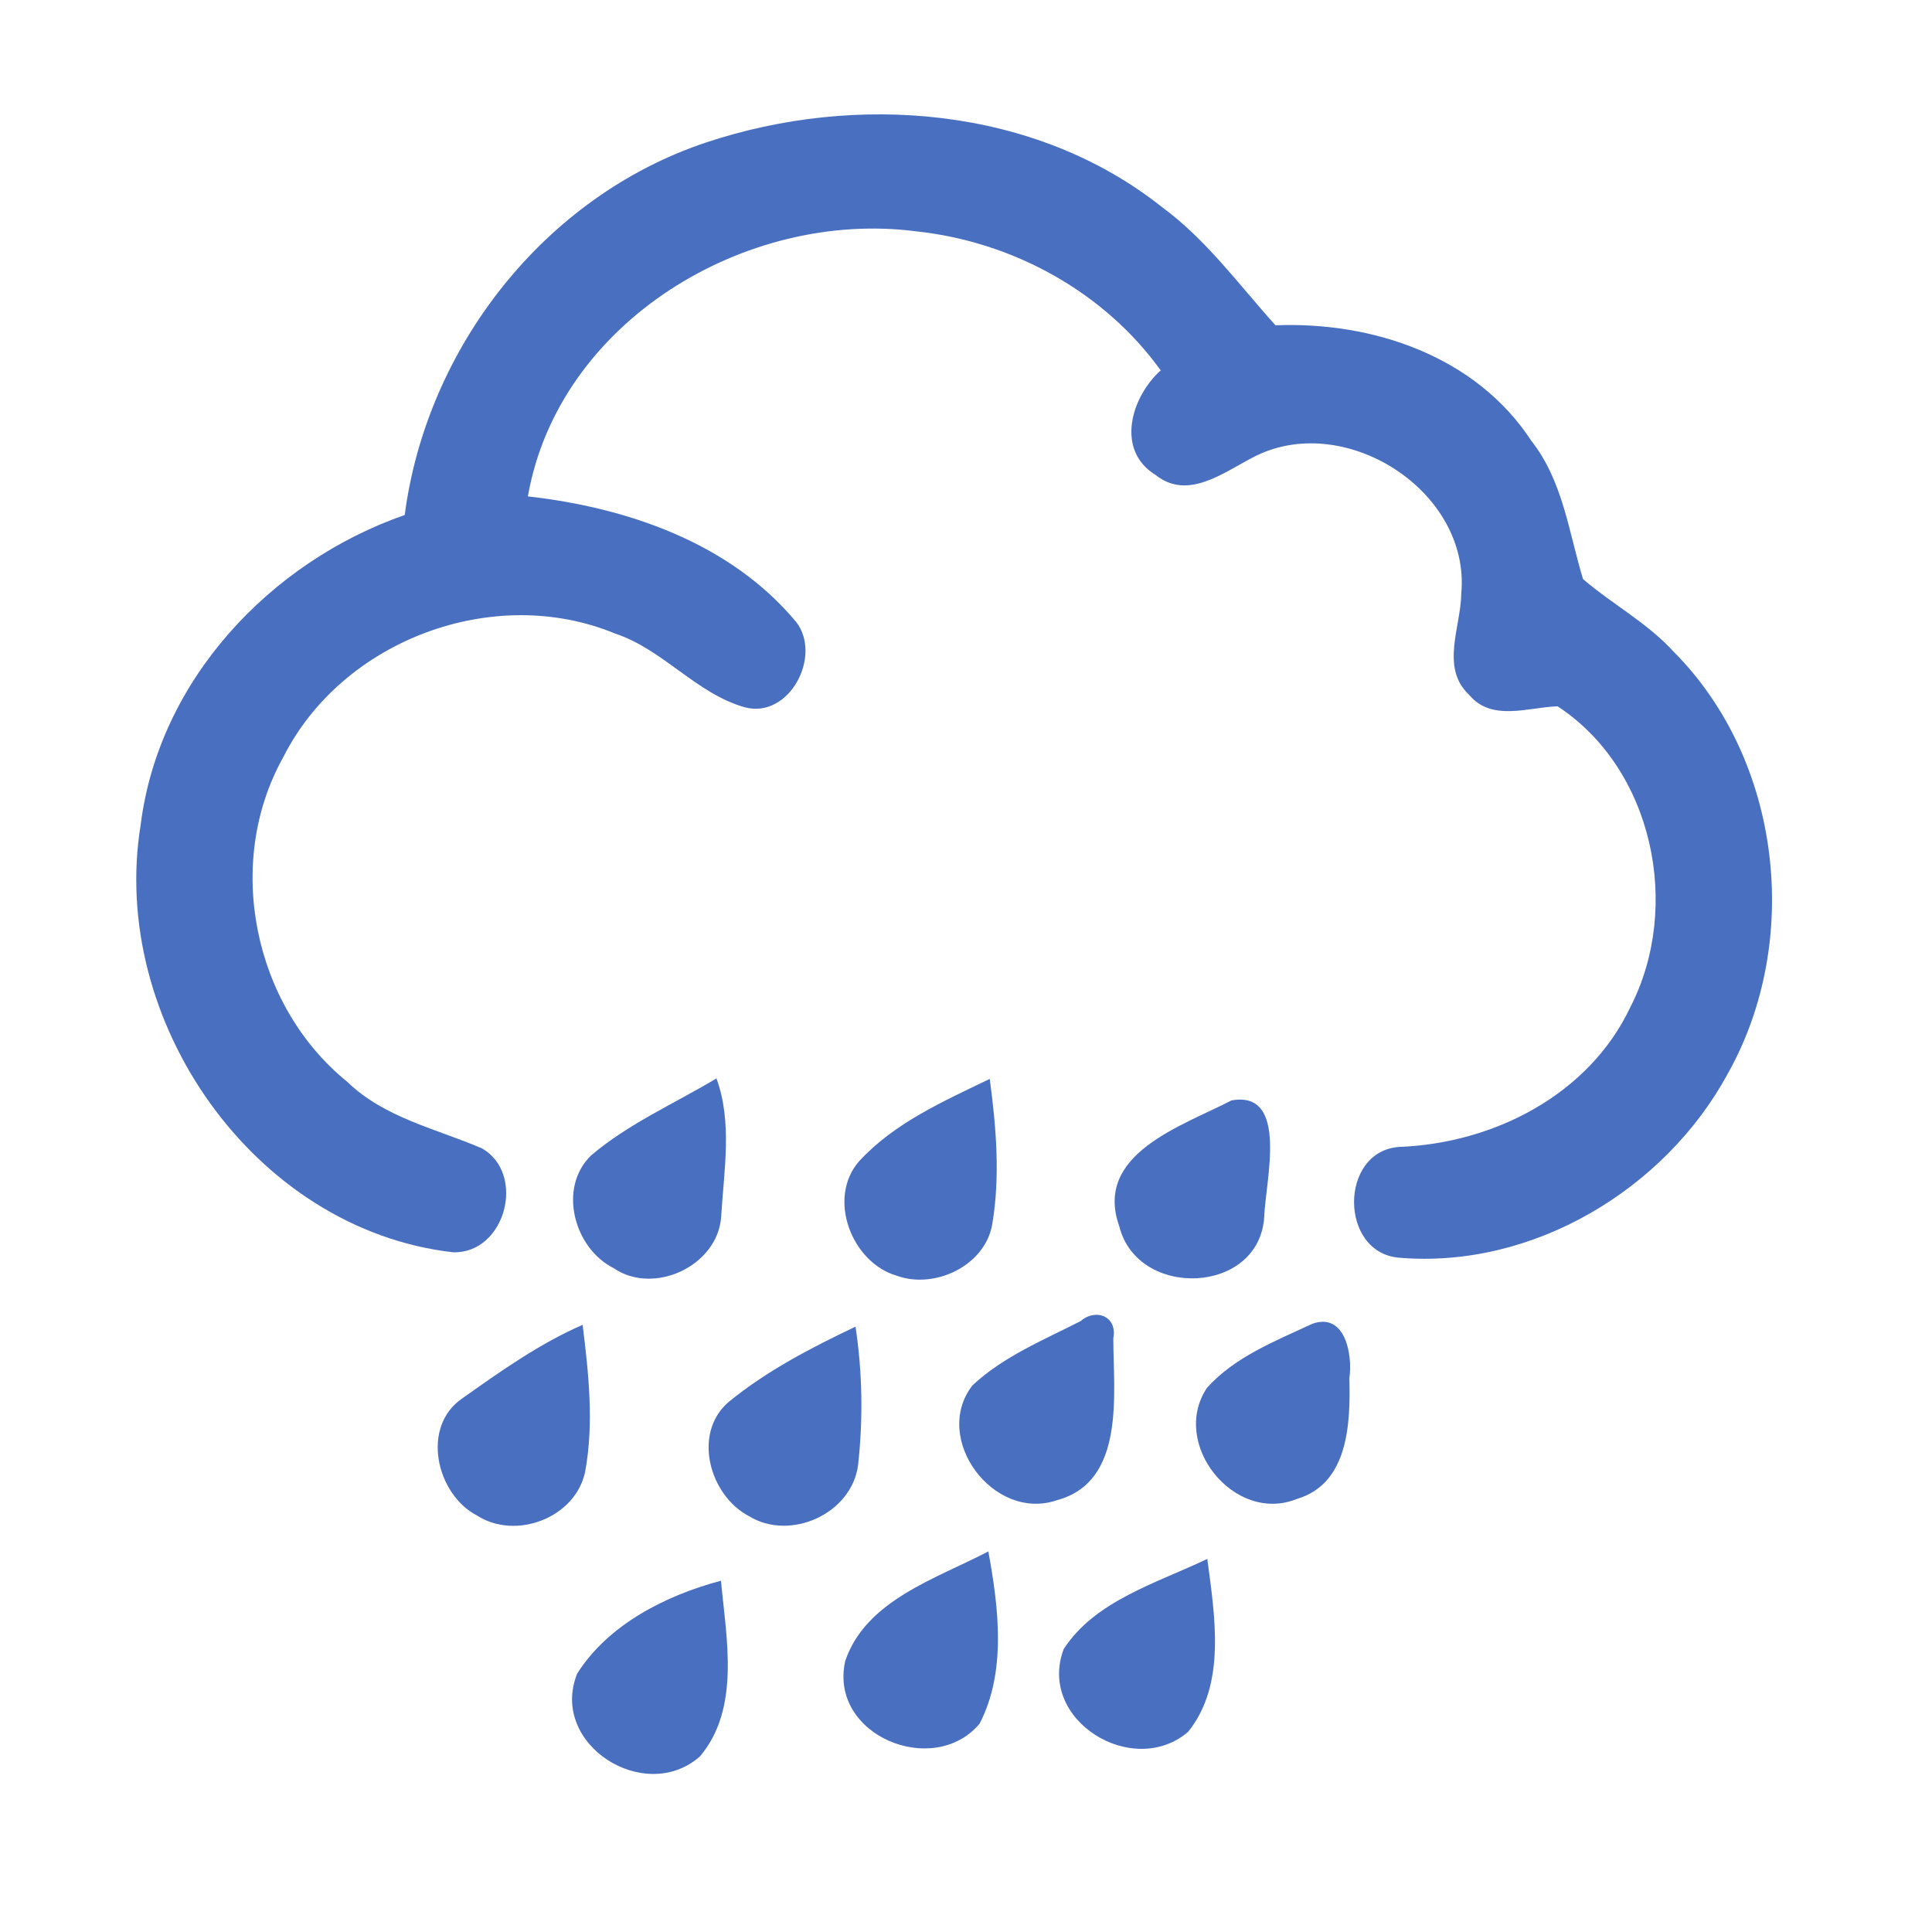 <?xml version="1.0" encoding="UTF-8" ?>
<!DOCTYPE svg PUBLIC "-//W3C//DTD SVG 1.1//EN" "http://www.w3.org/Graphics/SVG/1.1/DTD/svg11.dtd">
<svg width="192pt" height="192pt" viewBox="0 0 192 192" version="1.1" xmlns="http://www.w3.org/2000/svg">
<g id="#496fc1ff">
<path fill="#496fc1" opacity="1.00" d=" M 70.14 14.17 C 85.06 9.19 102.85 10.56 115.45 20.56 C 119.89 23.81 123.12 28.30 126.76 32.33 C 136.43 31.94 146.70 35.40 152.19 43.82 C 155.32 47.79 155.90 52.88 157.32 57.55 C 160.22 60.04 163.67 61.87 166.28 64.72 C 177.06 75.50 179.12 93.51 171.70 106.71 C 165.44 118.25 152.27 126.11 139.05 124.99 C 133.08 124.51 133.06 114.42 139.04 113.98 C 148.43 113.63 157.93 108.80 162.04 100.05 C 167.14 90.10 164.29 76.42 154.79 70.19 C 151.84 70.29 148.23 71.75 145.98 69.03 C 143.12 66.34 145.19 62.27 145.22 58.98 C 146.17 48.70 133.40 40.67 124.43 45.50 C 121.53 47.00 118.02 49.74 114.84 47.20 C 110.83 44.74 112.42 39.43 115.35 36.81 C 109.71 28.97 100.59 24.00 91.04 22.99 C 74.15 20.79 55.51 31.94 52.46 49.33 C 62.36 50.45 72.58 53.95 79.13 61.82 C 81.73 65.20 78.43 71.47 74.02 70.29 C 69.17 68.92 65.91 64.54 61.12 62.96 C 49.06 57.97 34.01 63.61 28.15 75.25 C 22.26 85.77 25.18 99.95 34.50 107.50 C 38.20 111.09 43.32 112.16 47.89 114.12 C 52.33 116.66 50.22 124.61 45.02 124.45 C 25.20 122.18 10.81 101.36 13.98 81.97 C 15.77 67.63 26.82 55.85 40.22 51.18 C 42.40 34.53 54.11 19.53 70.14 14.17 Z" />
<path fill="#496fc1" opacity="1.00" d=" M 58.76 114.81 C 62.49 111.65 67.03 109.67 71.20 107.17 C 72.80 111.54 71.94 116.36 71.67 120.90 C 71.35 125.79 64.98 128.78 60.97 126.02 C 57.04 124.04 55.41 118.02 58.76 114.81 Z" />
<path fill="#496fc1" opacity="1.00" d=" M 85.38 115.40 C 88.89 111.58 93.77 109.44 98.36 107.22 C 99.00 112.01 99.42 116.92 98.60 121.71 C 97.87 125.80 92.88 128.15 89.12 126.78 C 84.63 125.48 82.16 119.07 85.38 115.40 Z" />
<path fill="#496fc1" opacity="1.00" d=" M 122.38 109.36 C 128.12 108.32 125.76 117.39 125.64 120.89 C 125.19 128.69 113.05 129.13 111.24 121.89 C 108.64 114.66 117.50 111.90 122.38 109.36 Z" />
<path fill="#496fc1" opacity="1.00" d=" M 107.39 131.29 C 108.94 129.96 111.07 130.85 110.64 133.00 C 110.64 138.46 111.90 147.25 105.03 149.09 C 98.73 151.25 92.56 142.95 96.64 137.68 C 99.70 134.81 103.69 133.18 107.39 131.29 Z" />
<path fill="#496fc1" opacity="1.00" d=" M 130.41 131.56 C 133.69 130.38 134.44 134.64 134.10 136.97 C 134.21 141.38 134.04 147.44 128.89 148.96 C 122.65 151.50 116.24 143.45 119.95 137.92 C 122.70 134.85 126.74 133.27 130.41 131.56 Z" />
<path fill="#496fc1" opacity="1.00" d=" M 45.97 138.95 C 49.77 136.26 53.61 133.53 57.90 131.66 C 58.50 136.49 59.04 141.45 58.15 146.27 C 57.19 150.83 51.28 153.09 47.42 150.62 C 43.33 148.50 41.80 141.75 45.97 138.95 Z" />
<path fill="#496fc1" opacity="1.00" d=" M 72.37 139.36 C 76.17 136.24 80.59 133.95 85.02 131.84 C 85.71 136.37 85.78 141.01 85.28 145.56 C 84.68 150.43 78.52 153.21 74.41 150.66 C 70.52 148.61 68.80 142.49 72.37 139.36 Z" />
<path fill="#496fc1" opacity="1.00" d=" M 84.00 165.06 C 86.04 159.03 93.06 156.88 98.22 154.18 C 99.24 159.74 100.04 166.11 97.35 171.30 C 92.76 176.75 82.33 172.45 84.00 165.06 Z" />
<path fill="#496fc1" opacity="1.00" d=" M 105.71 163.88 C 108.83 159.06 115.01 157.31 119.98 154.92 C 120.71 160.52 121.90 167.40 118.06 172.12 C 112.58 176.79 103.04 170.96 105.71 163.88 Z" />
<path fill="#496fc1" opacity="1.00" d=" M 57.36 166.32 C 60.45 161.43 66.19 158.54 71.65 157.09 C 72.18 162.81 73.60 169.77 69.56 174.55 C 64.08 179.39 54.54 173.34 57.36 166.32 Z" />
</g>
</svg>
